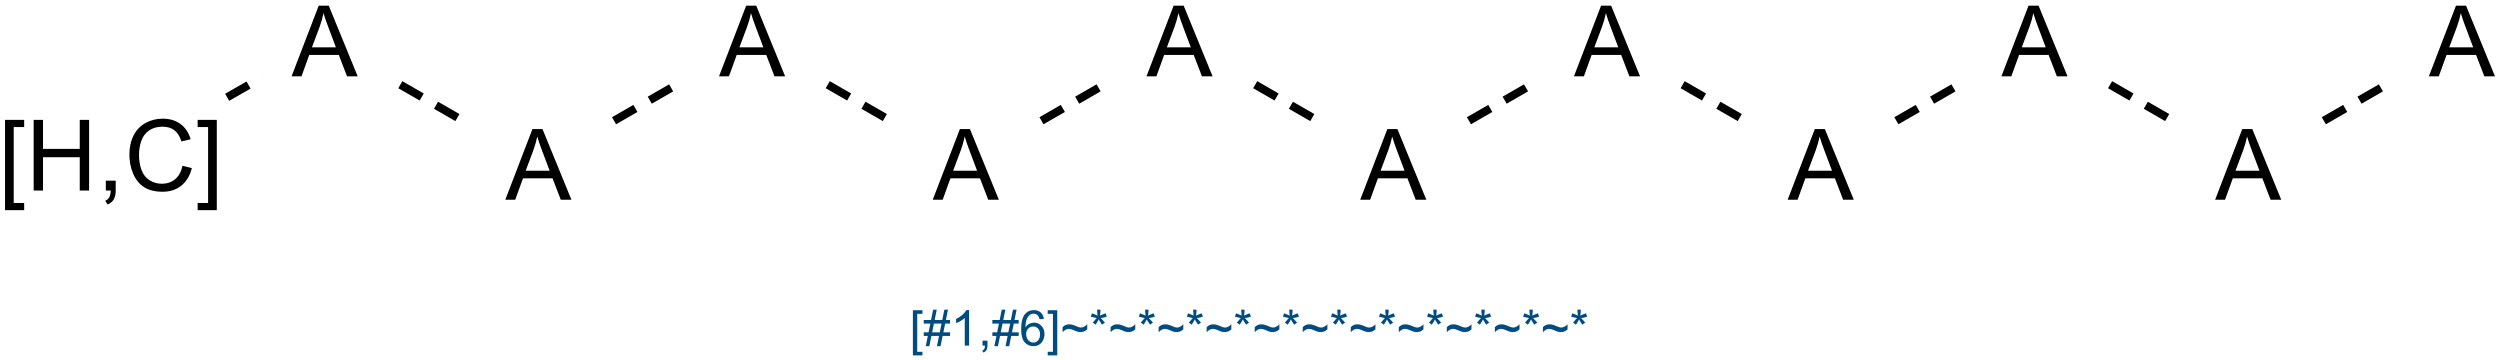 <?xml version="1.0" encoding="UTF-8"?>
<svg xmlns="http://www.w3.org/2000/svg" xmlns:xlink="http://www.w3.org/1999/xlink" width="1013pt" height="146pt" viewBox="0 0 1013 146" version="1.1">
<defs>
<g>
<symbol overflow="visible" id="glyph0-0">
<path style="stroke:none;" d="M 2.715 7.949 L 2.715 -28.633 L 10.469 -28.633 L 10.469 -25.723 L 6.23 -25.723 L 6.23 5.039 L 10.469 5.039 L 10.469 7.949 Z M 2.715 7.949 "/>
</symbol>
<symbol overflow="visible" id="glyph0-1">
<path style="stroke:none;" d="M 3.203 0 L 3.203 -28.633 L 6.992 -28.633 L 6.992 -16.875 L 21.875 -16.875 L 21.875 -28.633 L 25.664 -28.633 L 25.664 0 L 21.875 0 L 21.875 -13.496 L 6.992 -13.496 L 6.992 0 Z M 3.203 0 "/>
</symbol>
<symbol overflow="visible" id="glyph0-2">
<path style="stroke:none;" d="M 3.555 0 L 3.555 -4.004 L 7.559 -4.004 L 7.559 0 C 7.559 1.469 7.297 2.656 6.777 3.562 C 6.254 4.469 5.426 5.168 4.297 5.664 L 3.32 4.16 C 4.059 3.832 4.605 3.352 4.961 2.723 C 5.309 2.09 5.504 1.184 5.547 0 Z M 3.555 0 "/>
</symbol>
<symbol overflow="visible" id="glyph0-3">
<path style="stroke:none;" d="M 23.516 -10.039 L 27.305 -9.082 C 26.508 -5.969 25.078 -3.594 23.016 -1.961 C 20.953 -0.328 18.43 0.484 15.449 0.488 C 12.359 0.484 9.848 -0.141 7.918 -1.395 C 5.98 -2.652 4.512 -4.473 3.504 -6.855 C 2.496 -9.238 1.992 -11.797 1.992 -14.531 C 1.992 -17.512 2.559 -20.109 3.699 -22.332 C 4.836 -24.551 6.457 -26.238 8.562 -27.391 C 10.664 -28.543 12.98 -29.121 15.508 -29.121 C 18.371 -29.121 20.781 -28.391 22.734 -26.934 C 24.688 -25.473 26.047 -23.422 26.816 -20.781 L 23.086 -19.902 C 22.422 -21.984 21.457 -23.5 20.195 -24.453 C 18.93 -25.398 17.34 -25.875 15.43 -25.879 C 13.227 -25.875 11.387 -25.348 9.91 -24.297 C 8.43 -23.238 7.395 -21.82 6.797 -20.047 C 6.195 -18.266 5.895 -16.434 5.898 -14.551 C 5.895 -12.113 6.25 -9.988 6.961 -8.172 C 7.672 -6.355 8.773 -5 10.273 -4.102 C 11.766 -3.203 13.387 -2.754 15.137 -2.754 C 17.254 -2.754 19.051 -3.363 20.527 -4.59 C 21.996 -5.809 22.992 -7.625 23.516 -10.039 Z M 23.516 -10.039 "/>
</symbol>
<symbol overflow="visible" id="glyph0-4">
<path style="stroke:none;" d="M 8.516 7.949 L 0.762 7.949 L 0.762 5.039 L 5 5.039 L 5 -25.723 L 0.762 -25.723 L 0.762 -28.633 L 8.516 -28.633 Z M 8.516 7.949 "/>
</symbol>
<symbol overflow="visible" id="glyph0-5">
<path style="stroke:none;" d="M -0.059 0 L 10.938 -28.633 L 15.02 -28.633 L 26.738 0 L 22.422 0 L 19.082 -8.672 L 7.109 -8.672 L 3.965 0 Z M 8.203 -11.758 L 17.91 -11.758 L 14.922 -19.688 C 14.008 -22.094 13.332 -24.07 12.891 -25.625 C 12.523 -23.785 12.008 -21.965 11.348 -20.156 Z M 8.203 -11.758 "/>
</symbol>
<symbol overflow="visible" id="glyph1-0">
<path style="stroke:none;" d="M 1.359 3.977 L 1.359 -14.316 L 5.234 -14.316 L 5.234 -12.859 L 3.117 -12.859 L 3.117 2.52 L 5.234 2.52 L 5.234 3.977 Z M 1.359 3.977 "/>
</symbol>
<symbol overflow="visible" id="glyph1-1">
<path style="stroke:none;" d="M 1.008 0.242 L 1.855 -3.914 L 0.203 -3.914 L 0.203 -5.371 L 2.148 -5.371 L 2.871 -8.914 L 0.203 -8.914 L 0.203 -10.371 L 3.164 -10.371 L 4.016 -14.562 L 5.477 -14.562 L 4.629 -10.371 L 7.703 -10.371 L 8.555 -14.562 L 10.031 -14.562 L 9.18 -10.371 L 10.867 -10.371 L 10.867 -8.914 L 8.887 -8.914 L 8.156 -5.371 L 10.867 -5.371 L 10.867 -3.914 L 7.859 -3.914 L 7.012 0.242 L 5.547 0.242 L 6.387 -3.914 L 3.32 -3.914 L 2.469 0.242 Z M 3.613 -5.371 L 6.68 -5.371 L 7.414 -8.914 L 4.336 -8.914 Z M 3.613 -5.371 "/>
</symbol>
<symbol overflow="visible" id="glyph1-2">
<path style="stroke:none;" d="M 7.453 0 L 5.695 0 L 5.695 -11.203 C 5.27 -10.797 4.711 -10.391 4.027 -9.988 C 3.34 -9.582 2.727 -9.281 2.18 -9.082 L 2.18 -10.781 C 3.16 -11.242 4.016 -11.801 4.754 -12.461 C 5.488 -13.113 6.012 -13.75 6.32 -14.375 L 7.453 -14.375 Z M 7.453 0 "/>
</symbol>
<symbol overflow="visible" id="glyph1-3">
<path style="stroke:none;" d="M 1.777 0 L 1.777 -2 L 3.781 -2 L 3.781 0 C 3.777 0.734 3.648 1.328 3.391 1.781 C 3.129 2.234 2.715 2.582 2.148 2.832 L 1.66 2.078 C 2.027 1.914 2.301 1.676 2.48 1.363 C 2.652 1.047 2.75 0.594 2.773 0 Z M 1.777 0 "/>
</symbol>
<symbol overflow="visible" id="glyph1-4">
<path style="stroke:none;" d="M 9.953 -10.812 L 8.203 -10.672 C 8.047 -11.359 7.824 -11.863 7.539 -12.18 C 7.062 -12.676 6.477 -12.926 5.781 -12.93 C 5.219 -12.926 4.727 -12.77 4.305 -12.461 C 3.75 -12.055 3.312 -11.465 2.996 -10.691 C 2.676 -9.914 2.512 -8.812 2.5 -7.383 C 2.918 -8.027 3.434 -8.504 4.051 -8.82 C 4.66 -9.129 5.305 -9.285 5.977 -9.289 C 7.148 -9.285 8.145 -8.855 8.969 -7.992 C 9.789 -7.129 10.199 -6.012 10.203 -4.648 C 10.199 -3.746 10.008 -2.91 9.621 -2.141 C 9.234 -1.367 8.703 -0.777 8.027 -0.371 C 7.348 0.039 6.578 0.238 5.723 0.242 C 4.254 0.238 3.059 -0.297 2.137 -1.371 C 1.211 -2.449 0.75 -4.223 0.75 -6.699 C 0.75 -9.465 1.262 -11.477 2.285 -12.734 C 3.176 -13.824 4.375 -14.371 5.891 -14.375 C 7.012 -14.371 7.934 -14.055 8.656 -13.426 C 9.371 -12.793 9.805 -11.922 9.953 -10.812 Z M 2.773 -4.641 C 2.77 -4.031 2.898 -3.449 3.16 -2.898 C 3.414 -2.344 3.773 -1.922 4.238 -1.637 C 4.695 -1.344 5.184 -1.199 5.695 -1.203 C 6.434 -1.199 7.07 -1.5 7.605 -2.102 C 8.137 -2.699 8.402 -3.512 8.406 -4.539 C 8.402 -5.527 8.141 -6.309 7.617 -6.879 C 7.09 -7.449 6.426 -7.734 5.625 -7.734 C 4.828 -7.734 4.152 -7.449 3.602 -6.879 C 3.047 -6.309 2.77 -5.562 2.773 -4.641 Z M 2.773 -4.641 "/>
</symbol>
<symbol overflow="visible" id="glyph1-5">
<path style="stroke:none;" d="M 4.258 3.977 L 0.383 3.977 L 0.383 2.52 L 2.5 2.52 L 2.5 -12.859 L 0.383 -12.859 L 0.383 -14.316 L 4.258 -14.316 Z M 4.258 3.977 "/>
</symbol>
<symbol overflow="visible" id="glyph1-6">
<path style="stroke:none;" d="M 0.852 -5.438 L 0.852 -7.441 C 1.535 -8.223 2.441 -8.613 3.562 -8.613 C 3.953 -8.613 4.363 -8.555 4.793 -8.441 C 5.223 -8.328 5.836 -8.102 6.633 -7.766 C 7.078 -7.57 7.414 -7.445 7.641 -7.391 C 7.863 -7.328 8.09 -7.301 8.32 -7.305 C 8.742 -7.301 9.18 -7.426 9.633 -7.684 C 10.086 -7.934 10.488 -8.254 10.84 -8.641 L 10.84 -6.57 C 10.422 -6.176 10 -5.895 9.574 -5.723 C 9.148 -5.547 8.668 -5.461 8.133 -5.461 C 7.742 -5.461 7.367 -5.504 7.016 -5.598 C 6.656 -5.684 6.094 -5.902 5.328 -6.25 C 4.555 -6.59 3.914 -6.762 3.398 -6.766 C 2.98 -6.762 2.586 -6.672 2.223 -6.496 C 1.852 -6.316 1.395 -5.965 0.852 -5.438 Z M 0.852 -5.438 "/>
</symbol>
<symbol overflow="visible" id="glyph1-7">
<path style="stroke:none;" d="M 0.625 -11.688 L 1.074 -13.078 C 2.105 -12.711 2.859 -12.395 3.328 -12.129 C 3.203 -13.309 3.137 -14.117 3.133 -14.562 L 4.551 -14.562 C 4.531 -13.914 4.457 -13.109 4.328 -12.141 C 4.996 -12.477 5.766 -12.789 6.633 -13.078 L 7.078 -11.688 C 6.25 -11.414 5.438 -11.23 4.648 -11.141 C 5.039 -10.793 5.602 -10.18 6.328 -9.297 L 5.156 -8.469 C 4.777 -8.977 4.332 -9.676 3.82 -10.566 C 3.336 -9.645 2.91 -8.945 2.547 -8.469 L 1.398 -9.297 C 2.152 -10.227 2.691 -10.84 3.016 -11.141 C 2.176 -11.301 1.379 -11.484 0.625 -11.688 Z M 0.625 -11.688 "/>
</symbol>
</g>
</defs>
<g id="surface9">
<rect x="0" y="0" width="1013" height="146" style="fill:rgb(100%,100%,100%);fill-opacity:1;stroke:none;"/>
<g style="fill:rgb(0%,0%,0%);fill-opacity:1;">
  <use xlink:href="#glyph0-0" x="-0.676" y="77.207"/>
  <use xlink:href="#glyph0-1" x="10.438" y="77.207"/>
  <use xlink:href="#glyph0-2" x="39.324" y="77.207"/>
  <use xlink:href="#glyph0-3" x="50.438" y="77.207"/>
  <use xlink:href="#glyph0-4" x="79.324" y="77.207"/>
</g>
<g style="fill:rgb(0%,0%,0%);fill-opacity:1;">
  <use xlink:href="#glyph0-5" x="118.199" y="30.938"/>
</g>
<g style="fill:rgb(0%,0%,0%);fill-opacity:1;">
  <use xlink:href="#glyph0-5" x="204.805" y="80.938"/>
</g>
<g style="fill:rgb(0%,0%,0%);fill-opacity:1;">
  <use xlink:href="#glyph0-5" x="291.406" y="30.938"/>
</g>
<g style="fill:rgb(0%,0%,0%);fill-opacity:1;">
  <use xlink:href="#glyph0-5" x="378.008" y="80.938"/>
</g>
<g style="fill:rgb(0%,0%,0%);fill-opacity:1;">
  <use xlink:href="#glyph0-5" x="464.609" y="30.938"/>
</g>
<g style="fill:rgb(0%,0%,0%);fill-opacity:1;">
  <use xlink:href="#glyph0-5" x="551.215" y="80.938"/>
</g>
<g style="fill:rgb(0%,0%,0%);fill-opacity:1;">
  <use xlink:href="#glyph0-5" x="637.816" y="30.938"/>
</g>
<g style="fill:rgb(0%,0%,0%);fill-opacity:1;">
  <use xlink:href="#glyph0-5" x="724.418" y="80.938"/>
</g>
<g style="fill:rgb(0%,0%,0%);fill-opacity:1;">
  <use xlink:href="#glyph0-5" x="811.02" y="30.938"/>
</g>
<g style="fill:rgb(0%,0%,0%);fill-opacity:1;">
  <use xlink:href="#glyph0-5" x="897.625" y="80.938"/>
</g>
<g style="fill:rgb(0%,0%,0%);fill-opacity:1;">
  <use xlink:href="#glyph0-5" x="984.227" y="30.938"/>
</g>
<path style="fill:none;stroke-width:0.033;stroke-linecap:butt;stroke-linejoin:miter;stroke:rgb(0%,0%,0%);stroke-opacity:1;stroke-dasharray:0.1,0.067;stroke-dashoffset:0.167;stroke-miterlimit:10;" d="M 0.471 0.228 L 0.616 0.145 " transform="matrix(100,0,0,100,44.939,16.623)"/>
<path style="fill:none;stroke-width:0.033;stroke-linecap:butt;stroke-linejoin:miter;stroke:rgb(0%,0%,0%);stroke-opacity:1;stroke-dasharray:0.1,0.067;stroke-dashoffset:0.127;stroke-miterlimit:10;" d="M 1.138 0.157 L 1.461 0.343 " transform="matrix(100,0,0,100,44.939,16.623)"/>
<path style="fill:none;stroke-width:0.033;stroke-linecap:butt;stroke-linejoin:miter;stroke:rgb(0%,0%,0%);stroke-opacity:1;stroke-dasharray:0.1,0.067;stroke-dashoffset:0.127;stroke-miterlimit:10;" d="M 2.004 0.343 L 2.327 0.157 " transform="matrix(100,0,0,100,44.939,16.623)"/>
<path style="fill:none;stroke-width:0.033;stroke-linecap:butt;stroke-linejoin:miter;stroke:rgb(0%,0%,0%);stroke-opacity:1;stroke-dasharray:0.1,0.067;stroke-dashoffset:0.127;stroke-miterlimit:10;" d="M 2.87 0.157 L 3.193 0.343 " transform="matrix(100,0,0,100,44.939,16.623)"/>
<path style="fill:none;stroke-width:0.033;stroke-linecap:butt;stroke-linejoin:miter;stroke:rgb(0%,0%,0%);stroke-opacity:1;stroke-dasharray:0.1,0.067;stroke-dashoffset:0.127;stroke-miterlimit:10;" d="M 3.736 0.343 L 4.059 0.157 " transform="matrix(100,0,0,100,44.939,16.623)"/>
<path style="fill:none;stroke-width:0.033;stroke-linecap:butt;stroke-linejoin:miter;stroke:rgb(0%,0%,0%);stroke-opacity:1;stroke-dasharray:0.1,0.067;stroke-dashoffset:0.127;stroke-miterlimit:10;" d="M 4.602 0.157 L 4.925 0.343 " transform="matrix(100,0,0,100,44.939,16.623)"/>
<path style="fill:none;stroke-width:0.033;stroke-linecap:butt;stroke-linejoin:miter;stroke:rgb(0%,0%,0%);stroke-opacity:1;stroke-dasharray:0.1,0.067;stroke-dashoffset:0.127;stroke-miterlimit:10;" d="M 5.468 0.343 L 5.791 0.157 " transform="matrix(100,0,0,100,44.939,16.623)"/>
<path style="fill:none;stroke-width:0.033;stroke-linecap:butt;stroke-linejoin:miter;stroke:rgb(0%,0%,0%);stroke-opacity:1;stroke-dasharray:0.1,0.067;stroke-dashoffset:0.127;stroke-miterlimit:10;" d="M 6.334 0.157 L 6.657 0.343 " transform="matrix(100,0,0,100,44.939,16.623)"/>
<path style="fill:none;stroke-width:0.033;stroke-linecap:butt;stroke-linejoin:miter;stroke:rgb(0%,0%,0%);stroke-opacity:1;stroke-dasharray:0.1,0.067;stroke-dashoffset:0.127;stroke-miterlimit:10;" d="M 7.2 0.343 L 7.523 0.157 " transform="matrix(100,0,0,100,44.939,16.623)"/>
<path style="fill:none;stroke-width:0.033;stroke-linecap:butt;stroke-linejoin:miter;stroke:rgb(0%,0%,0%);stroke-opacity:1;stroke-dasharray:0.1,0.067;stroke-dashoffset:0.127;stroke-miterlimit:10;" d="M 8.066 0.157 L 8.389 0.343 " transform="matrix(100,0,0,100,44.939,16.623)"/>
<path style="fill:none;stroke-width:0.033;stroke-linecap:butt;stroke-linejoin:miter;stroke:rgb(0%,0%,0%);stroke-opacity:1;stroke-dasharray:0.1,0.067;stroke-dashoffset:0.127;stroke-miterlimit:10;" d="M 8.932 0.343 L 9.255 0.157 " transform="matrix(100,0,0,100,44.939,16.623)"/>
<g style="fill:rgb(0%,30%,50%);fill-opacity:1;">
  <use xlink:href="#glyph1-0" x="368.543" y="140.027"/>
  <use xlink:href="#glyph1-1" x="374.1" y="140.027"/>
  <use xlink:href="#glyph1-2" x="385.223" y="140.027"/>
  <use xlink:href="#glyph1-3" x="396.346" y="140.027"/>
  <use xlink:href="#glyph1-1" x="401.902" y="140.027"/>
  <use xlink:href="#glyph1-4" x="413.025" y="140.027"/>
  <use xlink:href="#glyph1-5" x="424.148" y="140.027"/>
  <use xlink:href="#glyph1-6" x="429.705" y="140.027"/>
  <use xlink:href="#glyph1-7" x="441.385" y="140.027"/>
  <use xlink:href="#glyph1-6" x="449.168" y="140.027"/>
  <use xlink:href="#glyph1-7" x="460.848" y="140.027"/>
  <use xlink:href="#glyph1-6" x="468.631" y="140.027"/>
  <use xlink:href="#glyph1-7" x="480.311" y="140.027"/>
  <use xlink:href="#glyph1-6" x="488.094" y="140.027"/>
  <use xlink:href="#glyph1-7" x="499.773" y="140.027"/>
  <use xlink:href="#glyph1-6" x="507.557" y="140.027"/>
  <use xlink:href="#glyph1-7" x="519.236" y="140.027"/>
  <use xlink:href="#glyph1-6" x="527.02" y="140.027"/>
  <use xlink:href="#glyph1-7" x="538.699" y="140.027"/>
  <use xlink:href="#glyph1-6" x="546.482" y="140.027"/>
  <use xlink:href="#glyph1-7" x="558.162" y="140.027"/>
  <use xlink:href="#glyph1-6" x="565.945" y="140.027"/>
  <use xlink:href="#glyph1-7" x="577.625" y="140.027"/>
  <use xlink:href="#glyph1-6" x="585.408" y="140.027"/>
  <use xlink:href="#glyph1-7" x="597.088" y="140.027"/>
  <use xlink:href="#glyph1-6" x="604.871" y="140.027"/>
  <use xlink:href="#glyph1-7" x="616.551" y="140.027"/>
  <use xlink:href="#glyph1-6" x="624.334" y="140.027"/>
  <use xlink:href="#glyph1-7" x="636.014" y="140.027"/>
</g>
</g>
</svg>
